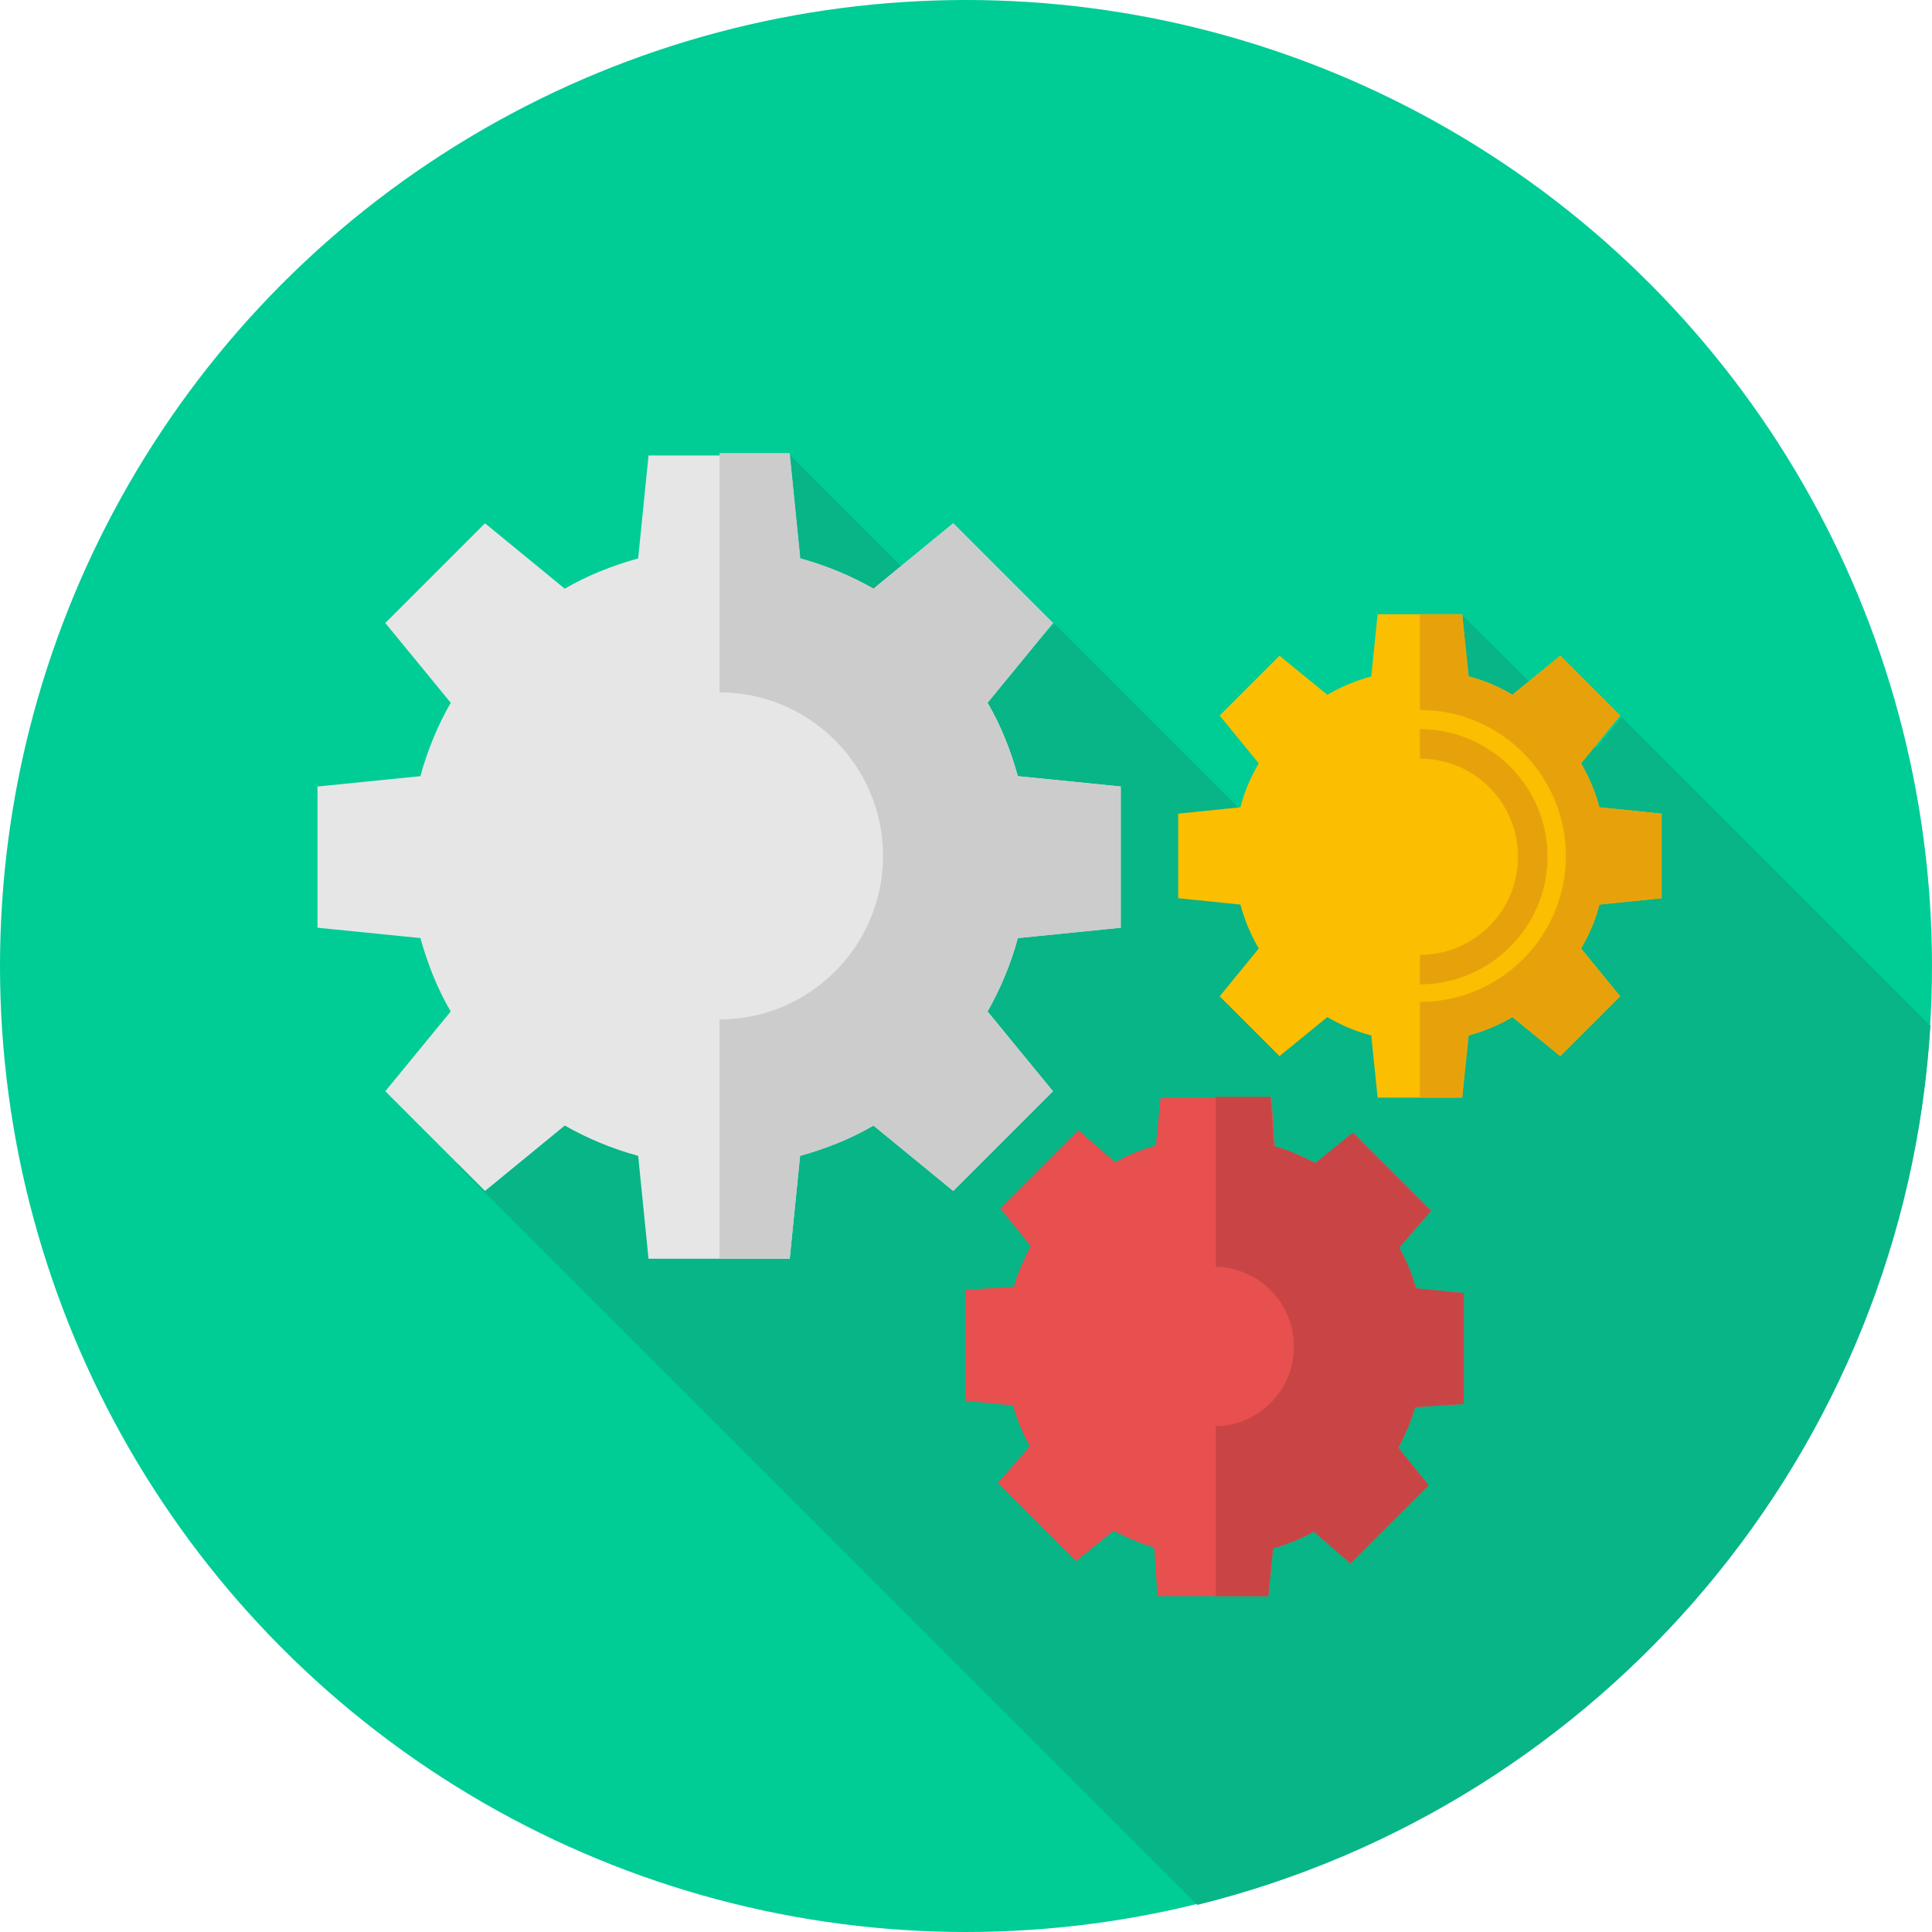 <?xml version="1.0" encoding="iso-8859-1"?>
<!-- Uploaded to: SVG Repo, www.svgrepo.com, Generator: SVG Repo Mixer Tools -->
<svg height="800px" width="800px" version="1.1" id="Layer_1" xmlns="http://www.w3.org/2000/svg" xmlns:xlink="http://www.w3.org/1999/xlink" 
	 viewBox="0 0 511.995 511.995" xml:space="preserve">
<circle style="fill:#00CC96;" cx="255.997" cy="255.997" r="255.997"/>
<path style="fill:#07B587;" d="M511.577,271.643c-6.764,113.308-87.307,206.745-194.272,233.169L121.341,308.849l16.489-110.56
	l71.663-77.582l57.288,57.288l12.684-12.684l52.003,52.003l19.026-26.213l26.002-10.147l11.204-17.757l35.303,35.092l6.764-8.244
	l82.021,82.021L511.577,271.643z"/>
<path style="fill:#E6E6E6;" d="M212.029,147.977c6.976,1.902,13.529,4.651,19.448,8.033l21.14-17.335l26.424,26.424l-17.335,21.14
	c3.593,6.131,6.131,12.684,8.033,19.448l27.27,2.748v37.417l-27.27,2.748c-1.902,6.976-4.651,13.529-8.033,19.448l17.335,21.14
	l-26.424,26.424l-21.14-17.335c-6.131,3.593-12.684,6.131-19.448,8.033l-2.748,27.27h-37.417l-2.748-27.27
	c-6.976-1.902-13.529-4.651-19.448-8.033l-21.14,17.335l-26.424-26.424l17.335-21.14c-3.594-6.131-6.131-12.684-8.033-19.448
	l-27.27-2.748v-37.417l27.27-2.748c1.902-6.976,4.651-13.529,8.033-19.448l-17.335-21.14l26.424-26.424l21.14,17.335
	c6.131-3.594,12.684-6.131,19.448-8.033l2.748-27.27h37.417L212.029,147.977z M190.678,184.125
	c23.888,0,43.336,19.448,43.336,43.336s-19.448,43.336-43.336,43.336s-43.336-19.448-43.336-43.336S166.791,184.125,190.678,184.125
	z"/>
<path style="fill:#CCCCCC;" d="M212.029,147.977c6.976,1.902,13.529,4.651,19.448,8.033l21.14-17.335l26.424,26.424l-17.335,21.14
	c3.593,6.131,6.131,12.684,8.033,19.448l27.27,2.748v37.417l-27.27,2.748c-1.902,6.976-4.651,13.529-8.033,19.448l17.335,21.14
	l-26.424,26.424l-21.14-17.335c-6.131,3.593-12.684,6.131-19.448,8.033l-2.748,27.27h-18.602v-63.419l0,0
	c23.888,0,43.336-19.448,43.336-43.336s-19.448-43.336-43.336-43.336l0,0v-63.419h18.602l2.748,27.27L212.029,147.977
	L212.029,147.977z"/>
<path style="fill:#E84F4F;" d="M337.81,303.775c3.805,1.057,7.399,2.748,10.782,4.44l9.935-8.033l20.717,20.717l-8.456,9.724
	c1.902,3.382,3.382,6.976,4.44,10.782l12.684,1.269v29.384l-12.895,0.846c-1.057,3.805-2.748,7.399-4.44,10.782l8.033,9.935
	l-20.717,20.717l-9.724-8.456c-3.382,1.902-6.976,3.382-10.782,4.44l-1.269,12.684h-29.384l-0.846-12.895
	c-3.805-1.057-7.399-2.748-10.782-4.44l-9.935,8.033l-20.717-20.717l8.456-9.724c-1.902-3.382-3.382-6.976-4.44-10.782
	l-12.684-1.269v-29.384l12.895-0.846c1.057-3.805,2.748-7.399,4.44-10.782l-8.033-9.935l20.717-20.717l9.724,8.456
	c3.382-1.902,6.976-3.382,10.782-4.44l1.269-12.684h29.384L337.81,303.775z M321.744,335.908c11.627,0,21.14,9.513,21.14,21.14
	c0,11.627-9.513,21.14-21.14,21.14c-11.627,0-21.14-9.513-21.14-21.14C300.604,345.42,310.117,335.908,321.744,335.908z"/>
<path style="fill:#C94545;" d="M337.81,303.775c3.805,1.057,7.399,2.748,10.782,4.44l9.935-8.033l20.717,20.717l-8.456,9.724
	c1.902,3.382,3.382,6.976,4.44,10.782l12.684,1.269v29.384l-12.895,0.846c-1.057,3.805-2.748,7.399-4.44,10.782l8.033,9.935
	l-20.717,20.717l-9.724-8.456c-3.382,1.902-6.976,3.382-10.782,4.44l-1.269,12.684h-13.953v-45.028
	c11.415-0.211,20.717-9.513,20.717-21.14c0-11.627-9.302-20.928-20.717-21.14v-45.028h14.586l0.846,12.895L337.81,303.775z"/>
<path style="fill:#FBBE00;" d="M389.179,179.263c4.228,1.057,8.033,2.748,11.627,4.862l12.684-10.358l15.855,15.855l-10.358,12.684
	c2.114,3.594,3.805,7.611,4.862,11.627l16.489,1.691v22.408l-16.489,1.691c-1.057,4.228-2.748,8.033-4.862,11.627l10.358,12.684
	l-15.855,15.855l-12.684-10.358c-3.593,2.114-7.611,3.805-11.627,4.862l-1.691,16.489h-22.408l-1.691-16.489
	c-4.228-1.057-8.033-2.748-11.627-4.862l-12.684,10.358l-15.855-15.855l10.358-12.684c-2.114-3.594-3.805-7.611-4.862-11.627
	l-16.489-1.691v-22.408l16.489-1.691c1.057-4.228,2.748-8.033,4.862-11.627l-10.358-12.684l15.855-15.855l12.684,10.358
	c3.594-2.114,7.611-3.805,11.627-4.862l1.691-16.489h22.408L389.179,179.263z M376.284,188.142
	c21.351,0,38.686,17.335,38.686,38.686s-17.335,38.686-38.686,38.686c-21.351,0-38.686-17.335-38.686-38.686
	S354.933,188.142,376.284,188.142z M376.284,193.004c18.602,0,33.823,15.22,33.823,33.823s-15.22,33.823-33.823,33.823
	s-33.823-15.22-33.823-33.823S357.681,193.004,376.284,193.004z M376.284,200.826c14.375,0,26.002,11.627,26.002,26.002
	c0,14.375-11.627,26.002-26.002,26.002c-14.375,0-26.002-11.627-26.002-26.002C350.283,212.453,361.909,200.826,376.284,200.826z"/>
<path style="fill:#E7A20B;" d="M389.179,179.263c4.228,1.057,8.033,2.748,11.627,4.862l12.684-10.358l15.855,15.855l-10.358,12.684
	c2.114,3.594,3.805,7.611,4.862,11.627l16.489,1.691v22.408l-16.489,1.691c-1.057,4.228-2.748,8.033-4.862,11.627l10.358,12.684
	l-15.855,15.855l-12.684-10.358c-3.593,2.114-7.611,3.805-11.627,4.862l-1.691,16.489h-11.204v-25.368
	c21.351,0,38.686-17.335,38.686-38.686s-17.335-38.686-38.686-38.686v-25.368h11.204L389.179,179.263z M376.284,260.862v-7.822l0,0
	c14.375,0,26.002-11.627,26.002-26.002c0-14.375-11.627-26.002-26.002-26.002l0,0v-7.822c18.602,0,33.823,15.22,33.823,33.823
	S394.887,260.862,376.284,260.862z"/>
</svg>